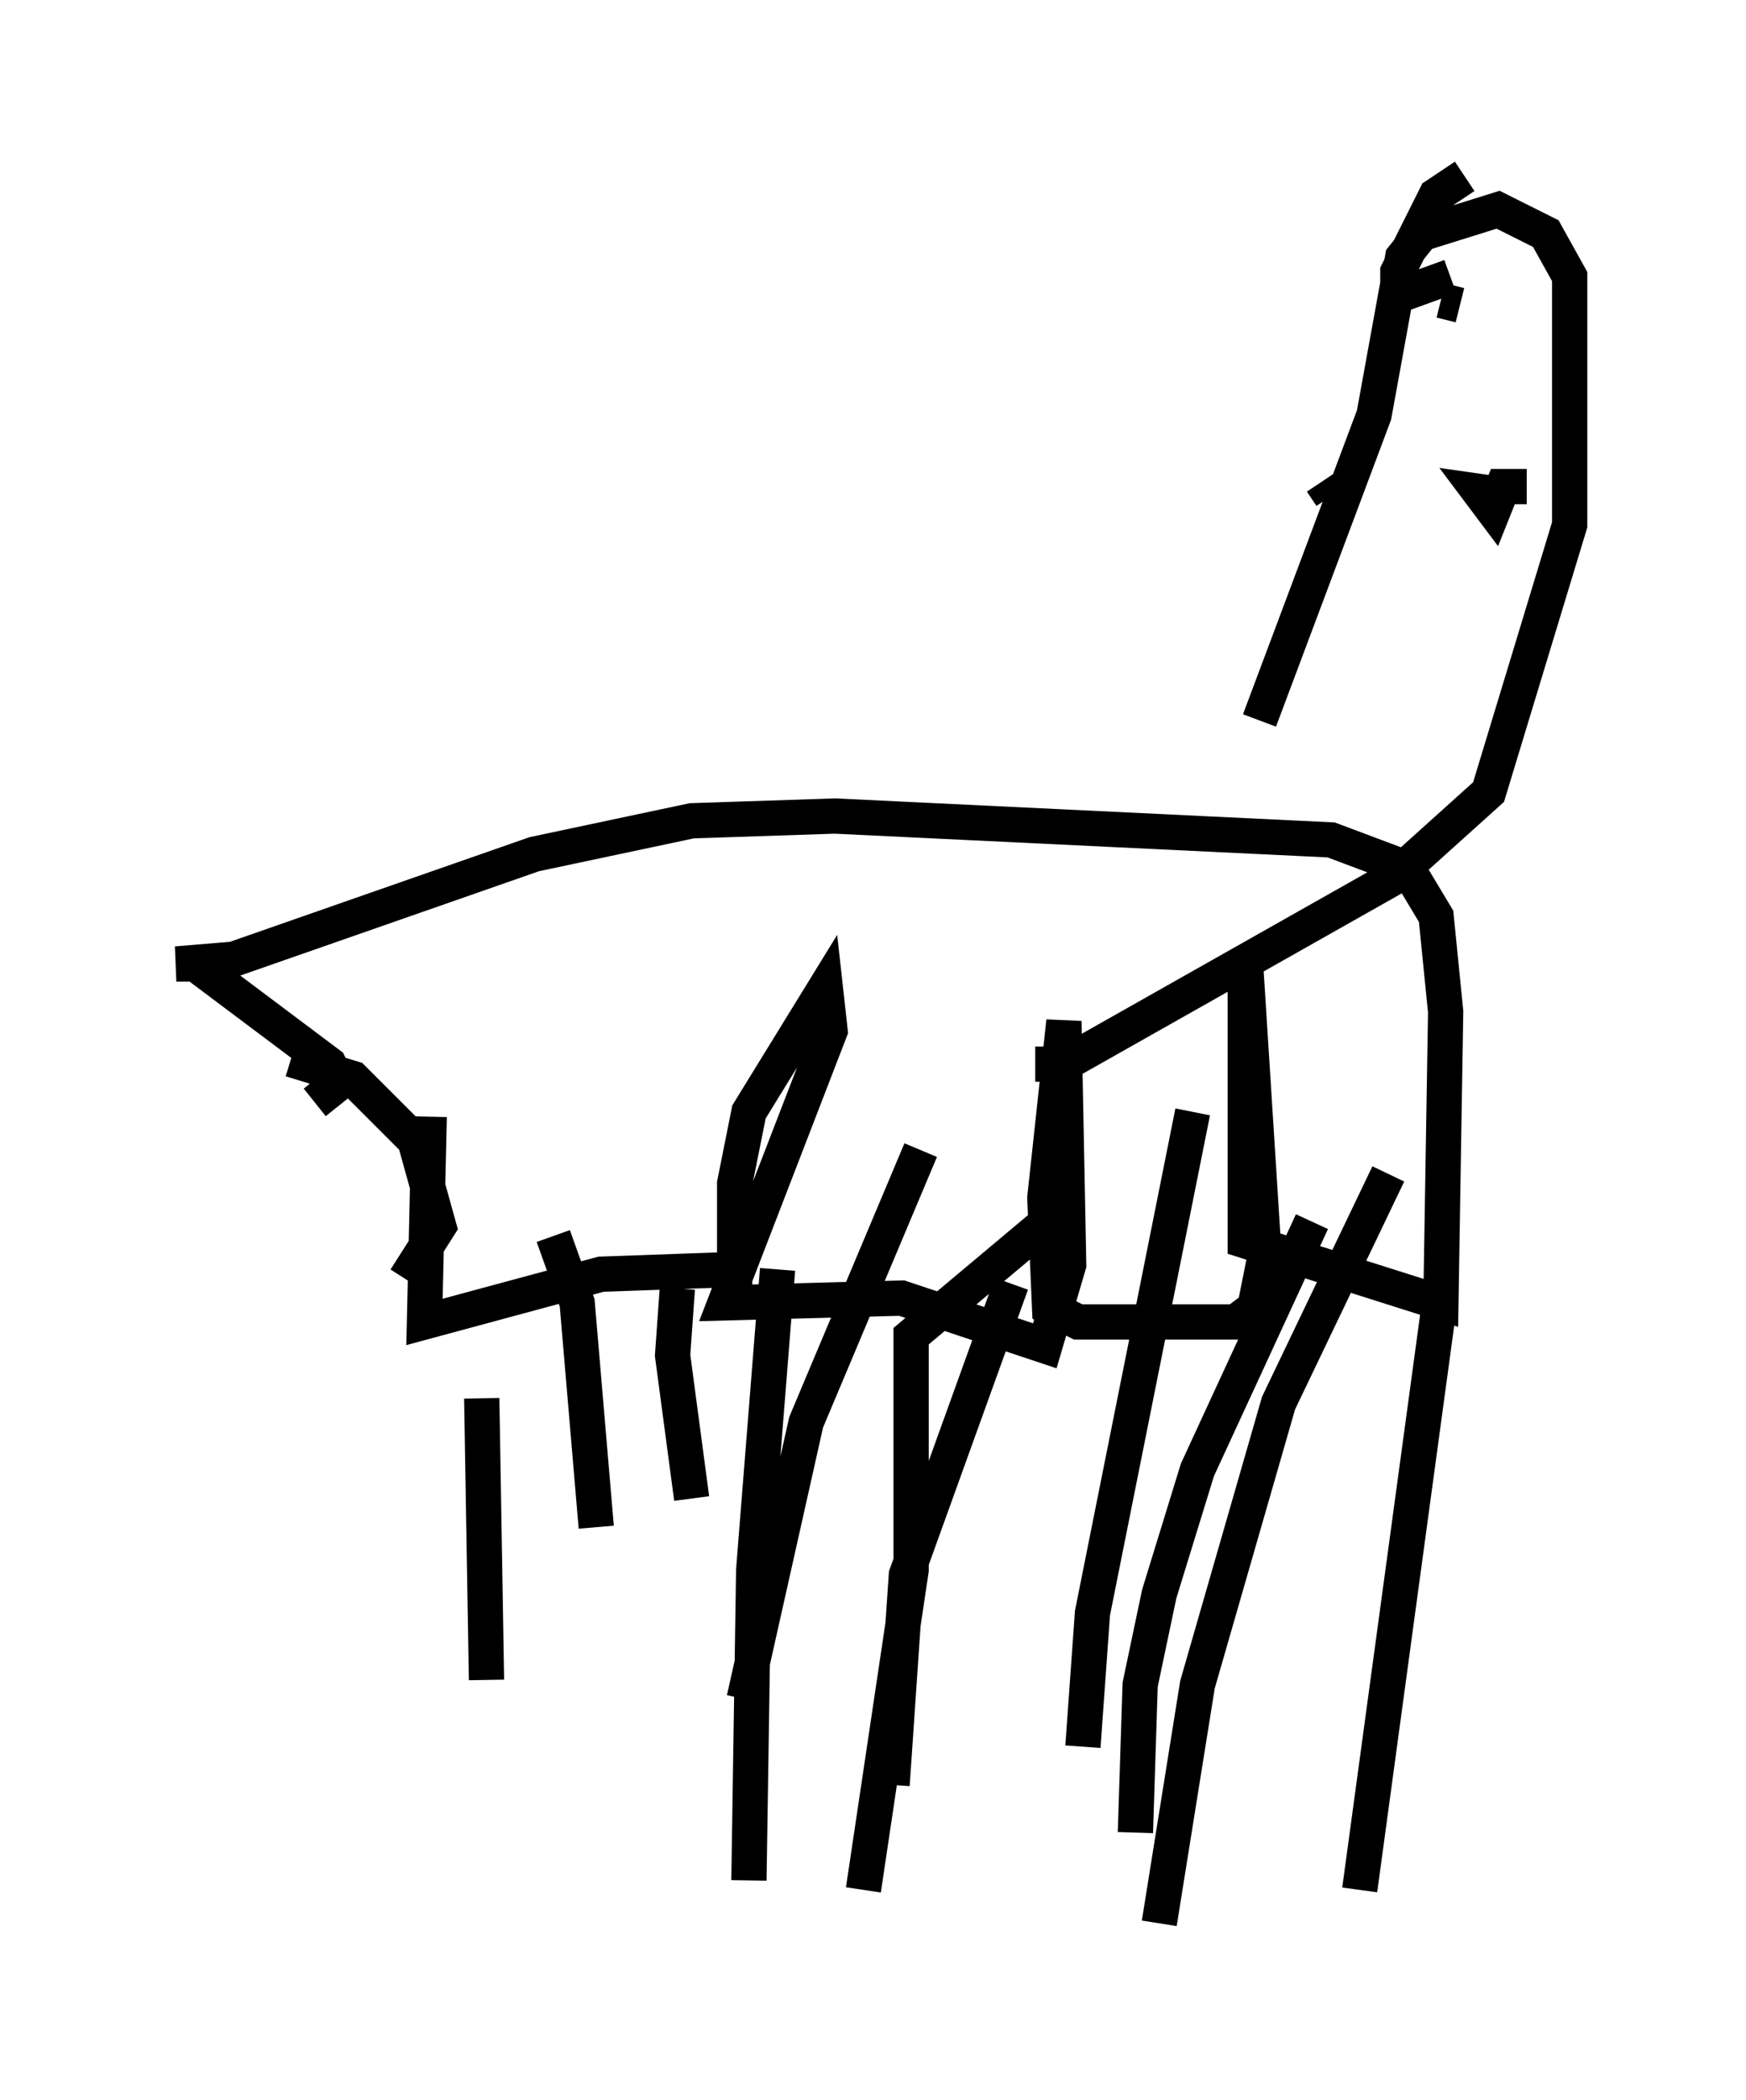 <?xml version="1.0" encoding="utf-8" ?>
<svg baseProfile="full" height="59.526" version="1.1" width="49.512" xmlns="http://www.w3.org/2000/svg" xmlns:ev="http://www.w3.org/2001/xml-events" xmlns:xlink="http://www.w3.org/1999/xlink"><defs /><rect fill="white" height="59.526" width="49.512" x="0" y="0" /><path d="M11.225, 27.598 m0.947, 4.059 l-0.135, 5.819 5.007, -1.353 l3.789, -0.135 0.0, -2.436 l0.406, -2.03 2.165, -3.518 l0.135, 1.218 -2.977, 7.713 l5.007, -0.135 4.059, 1.353 l0.677, -2.3 -0.135, -6.901 l-0.541, 5.007 0.135, 3.112 l0.812, 0.406 4.465, 0.0 l0.541, -0.406 0.271, -1.353 l-0.541, -8.525 0.0, 7.984 l5.548, 1.759 0.135, -8.254 l-0.271, -2.706 -0.812, -1.353 l-2.165, -0.812 -14.073, -0.677 l-4.059, 0.135 -4.465, 0.947 l-8.525, 2.977 -1.624, 0.135 l0.541, 0.0 3.789, 2.842 l0.271, 0.541 -0.677, 0.541 m-0.677, -1.218 l1.759, 0.541 1.759, 1.759 l0.677, 2.436 -0.947, 1.488 m2.165, 3.383 l0.135, 7.984 m1.894, -12.584 l0.677, 1.894 0.541, 6.36 m2.3, -6.766 l-0.135, 1.894 0.541, 4.059 m1.759, -0.947 l-0.135, 0.0 m0.812, -5.548 l-0.677, 8.525 -0.135, 8.796 m4.871, -20.703 l-3.248, 7.713 -1.759, 7.848 m7.578, -11.773 l-2.977, 8.254 -0.406, 5.954 m8.525, -19.08 l-2.842, 14.208 -0.271, 3.789 m6.495, -14.885 l-3.248, 7.036 -1.083, 3.518 l-0.541, 2.571 -0.135, 4.195 m-2.165, -17.591 l-4.195, 3.518 0.0, 6.631 l-1.353, 9.066 m14.885, -20.297 l-3.112, 6.495 -2.3, 7.984 l-1.083, 6.766 m7.984, -17.862 l-2.3, 16.915 m-2.842, -33.153 l3.248, -8.66 0.812, -4.465 l0.541, -0.677 2.165, -0.677 l1.353, 0.677 0.677, 1.218 l0.0, 7.036 -2.3, 7.578 l-2.706, 2.436 -9.337, 5.277 l-0.812, 0.0 m13.396, -15.967 l0.0, 0.0 m-1.894, -5.683 l0.541, 0.135 m-3.924, 5.007 l0.271, 0.406 m5.548, -0.271 l-0.677, 0.0 -0.271, 0.677 l-0.406, -0.541 0.947, 0.135 m-1.353, -9.066 l-0.812, 0.541 -1.083, 2.165 l0.0, 0.677 1.488, -0.541 " fill="none" stroke="black" stroke-width="1" /></svg>